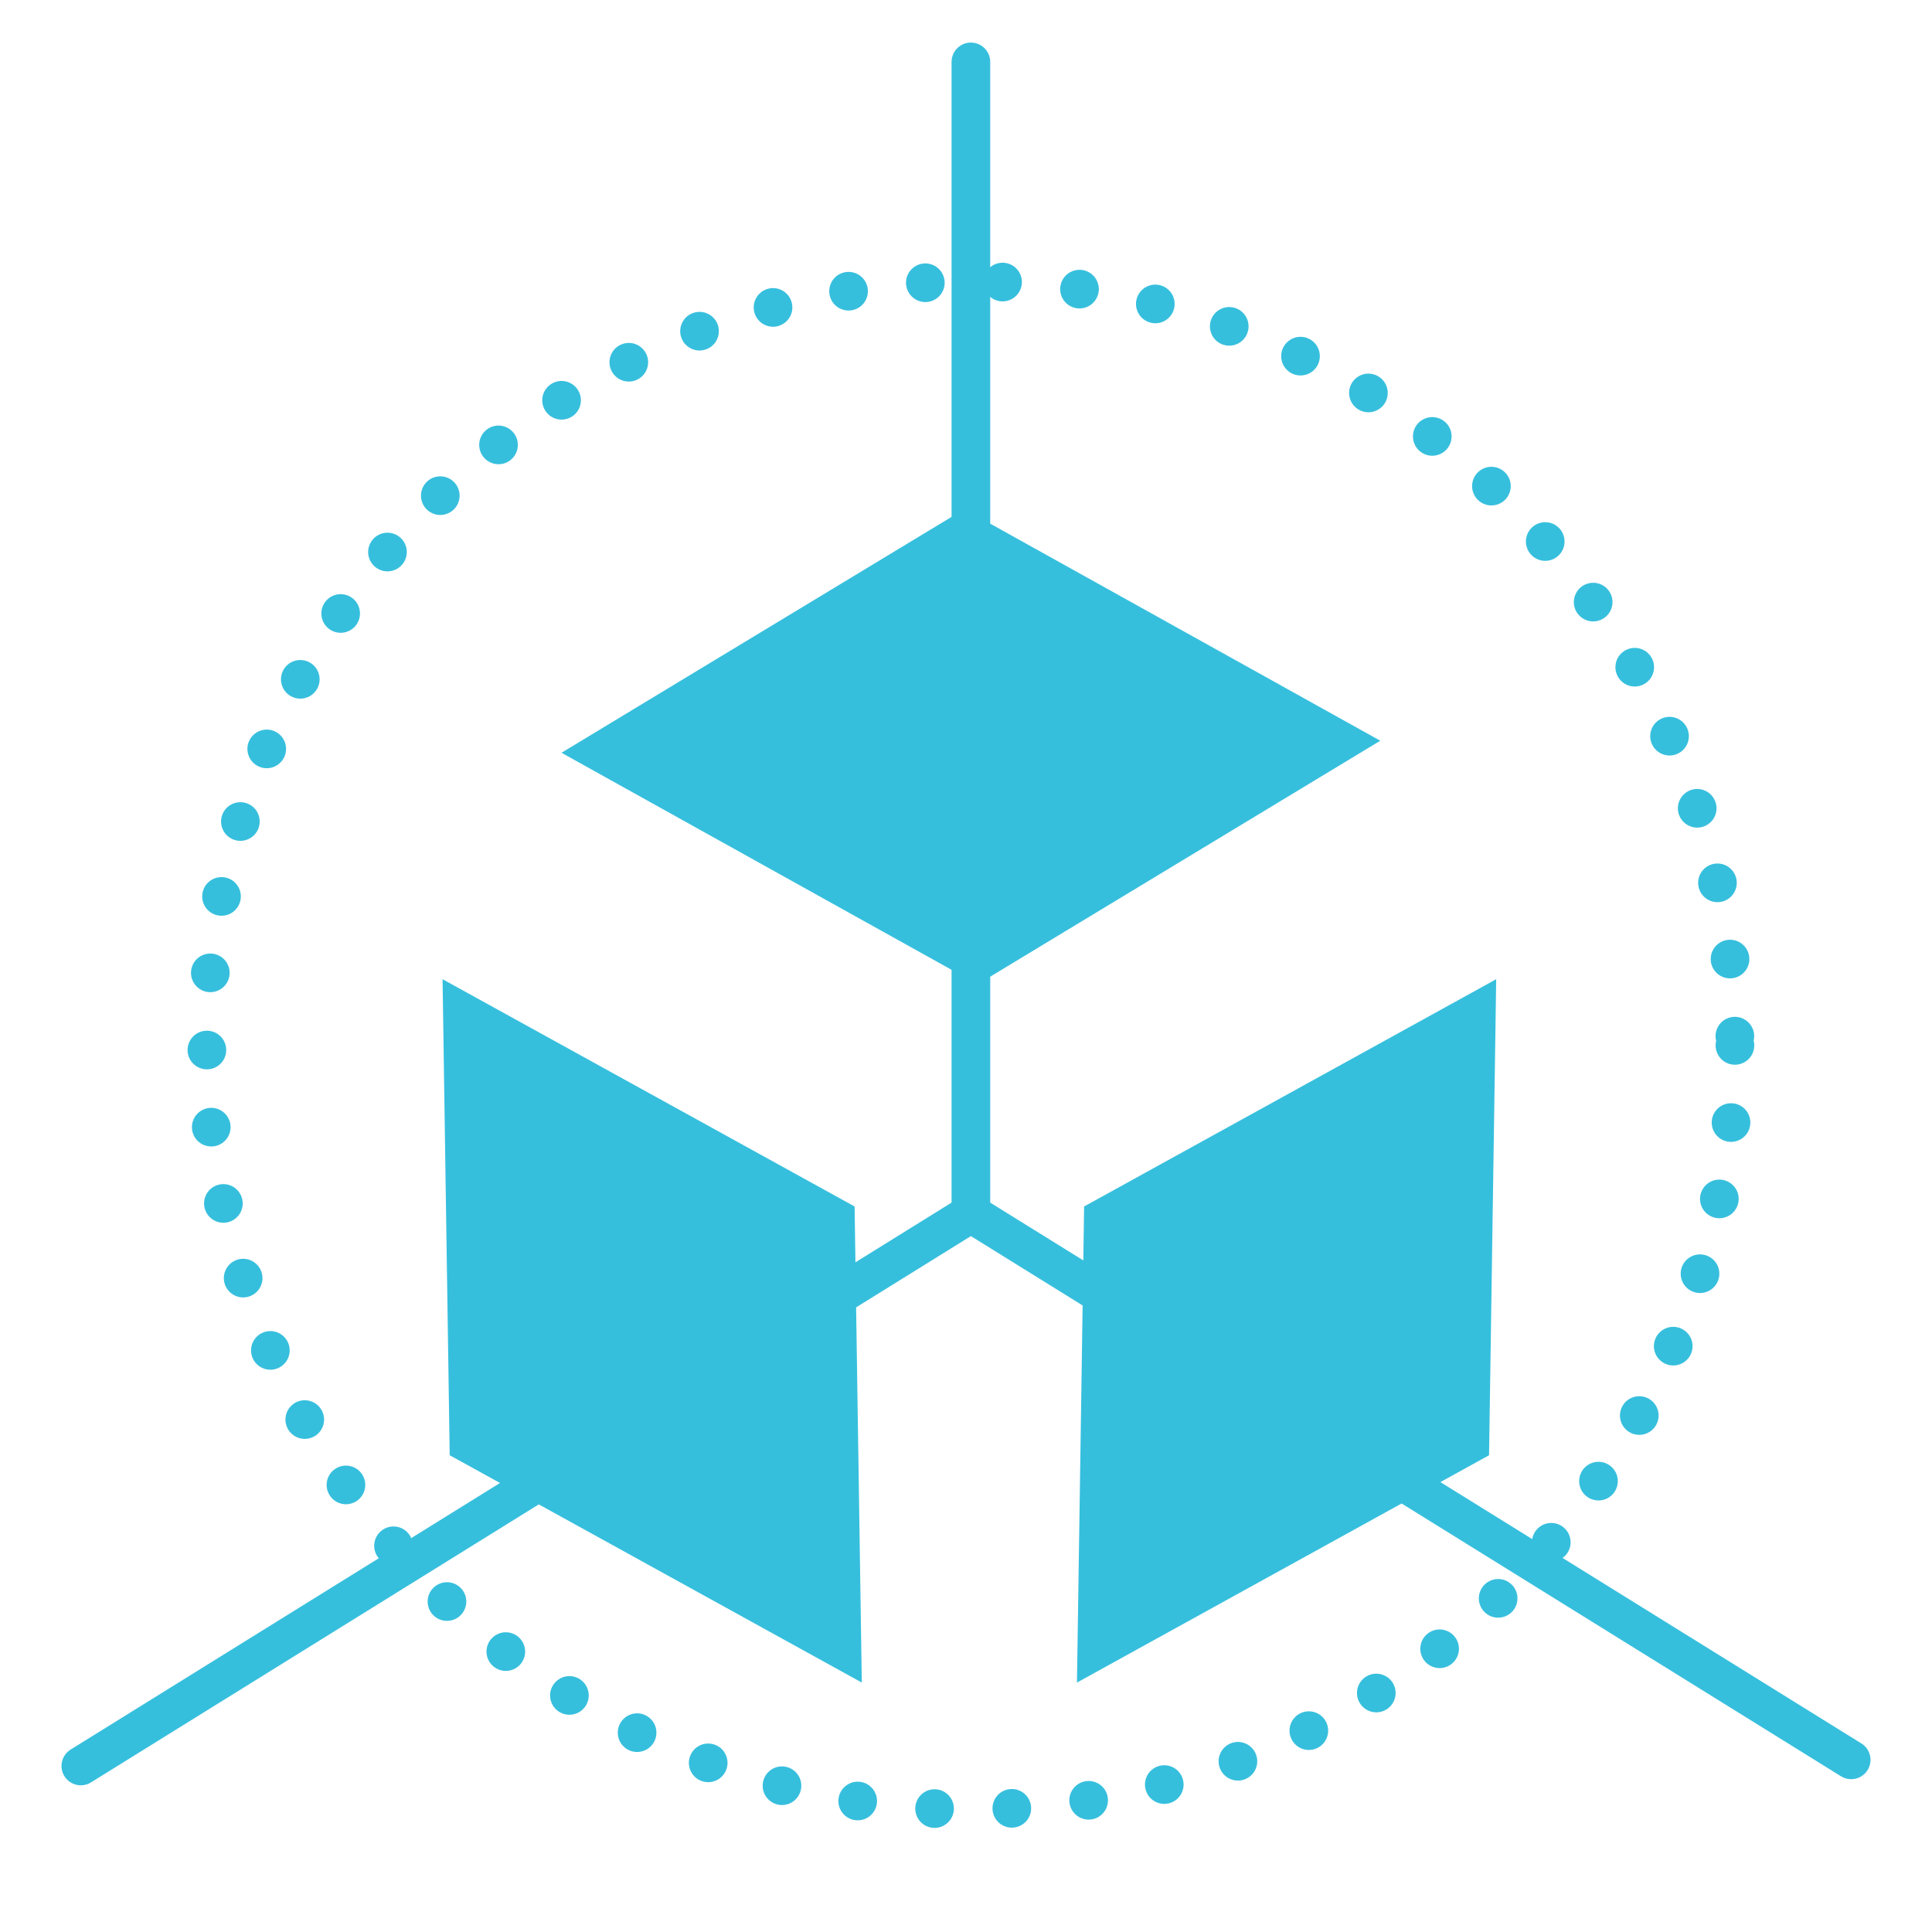 <?xml version="1.0" encoding="UTF-8"?>
<svg id="Layer_1" data-name="Layer 1" xmlns="http://www.w3.org/2000/svg" viewBox="0 0 300 300">
  <line x1="150.76" y1="9.61" x2="150.76" y2="188.41" fill="none" stroke="#36bfdd" stroke-linecap="round" stroke-linejoin="round" stroke-width="6"/>
  <line x1="150.76" y1="188.41" x2="12.55" y2="274.22" fill="none" stroke="#36bfdd" stroke-linecap="round" stroke-linejoin="round" stroke-width="6"/>
  <line x1="150.76" y1="188.41" x2="287.45" y2="273.27" fill="none" stroke="#36bfdd" stroke-linecap="round" stroke-linejoin="round" stroke-width="6"/>
  <polygon points="151.8 152.84 87.19 116.89 149.73 79.07 214.33 115.02 151.8 152.84" fill="#36bfdd"/>
  <polygon points="69.83 225.97 68.72 152.05 132.7 187.34 133.82 261.27 69.83 225.97" fill="#36bfdd"/>
  <polygon points="231.22 225.97 232.33 152.05 168.34 187.34 167.23 261.27 231.22 225.97" fill="#36bfdd"/>
  <circle cx="150.76" cy="162.33" r="118.64" fill="none" stroke="#36bfdd" stroke-dasharray="0 12" stroke-linecap="round" stroke-linejoin="round" stroke-width="6"/>
</svg>